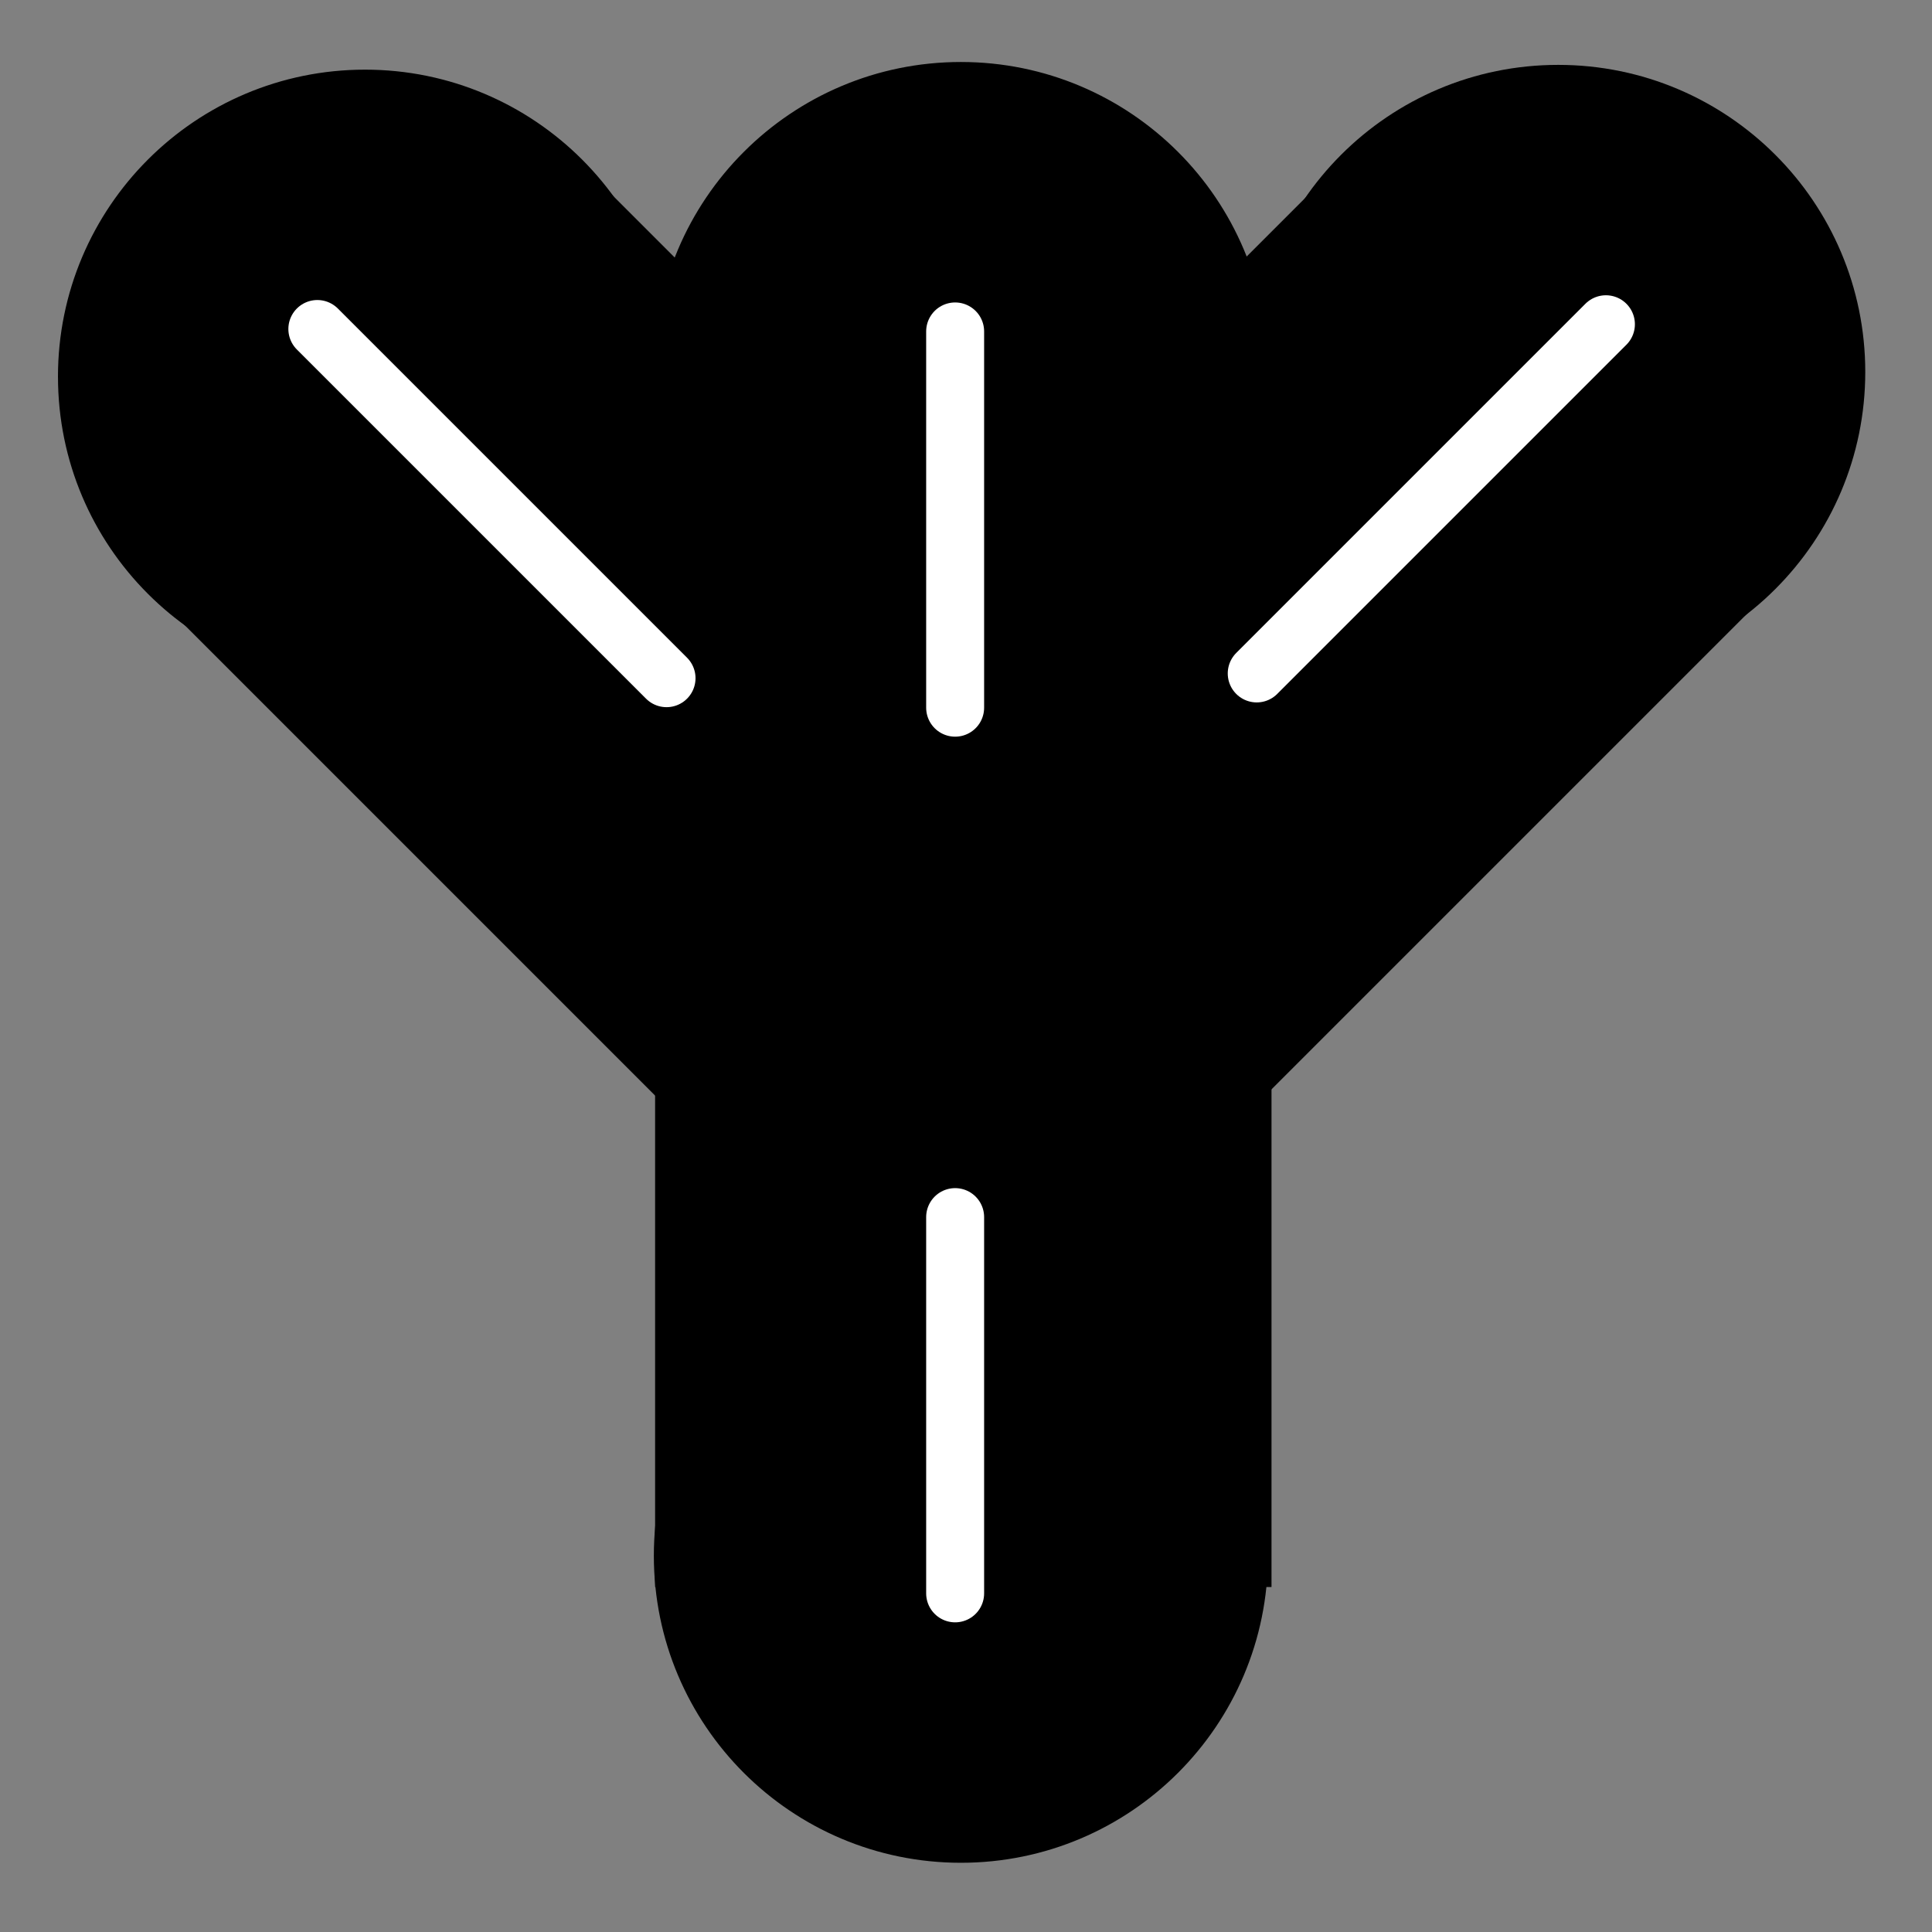 <svg xmlns="http://www.w3.org/2000/svg" width="100" height="100">
    <rect width="100%" height="100%" fill="#808080" stroke="none"/>
    <path stroke="#000" stroke-linecap="round" stroke-width="2.89" d="M64.368 80.7V19.98H35.353V80.7z"/>
    <path stroke="#000" stroke-linecap="round" stroke-linejoin="round" stroke-width="3" d="M35.343 80.525c0-7.95 6.444-14.394 14.393-14.394S64.13 72.575 64.13 80.525c0 7.948-6.444 14.392-14.394 14.392-7.948 0-14.393-6.444-14.393-14.392m0-61.422c0-7.95 6.444-14.394 14.393-14.394S64.13 11.153 64.13 19.103c0 7.948-6.444 14.392-14.394 14.392-7.948 0-14.393-6.444-14.393-14.392M4.5 19.499c0-7.95 6.445-14.394 14.394-14.394S33.287 11.55 33.287 19.5c0 7.948-6.443 14.392-14.393 14.392-7.948 0-14.393-6.444-14.393-14.392"/>
    <path stroke="#000" stroke-linecap="round" stroke-width="2.035" d="M61.301 41.147 30.625 10.47 9.868 31.228l30.676 30.676z"/>
    <path stroke="#000" stroke-linecap="round" stroke-linejoin="round" stroke-width="3" d="M95.046 19.252c0-7.95-6.444-14.394-14.393-14.394s-14.394 6.444-14.394 14.394c0 7.948 6.444 14.392 14.394 14.392 7.948 0 14.393-6.444 14.393-14.392"/>
    <path stroke="#fff" stroke-linecap="round" stroke-width="3" d="M49.438 62.997v19.475M34.5 35.103 16.426 17.029"/>
    <path stroke="#000" stroke-linecap="round" stroke-width="2.035" d="M40.2 39.043 70.877 8.367l20.757 20.757L60.958 59.8z"/>
    <path stroke="#fff" stroke-linecap="round" stroke-width="3" d="M49.438 17.155V36.63m15.61-1.773 18.074-18.074"/>
</svg>
